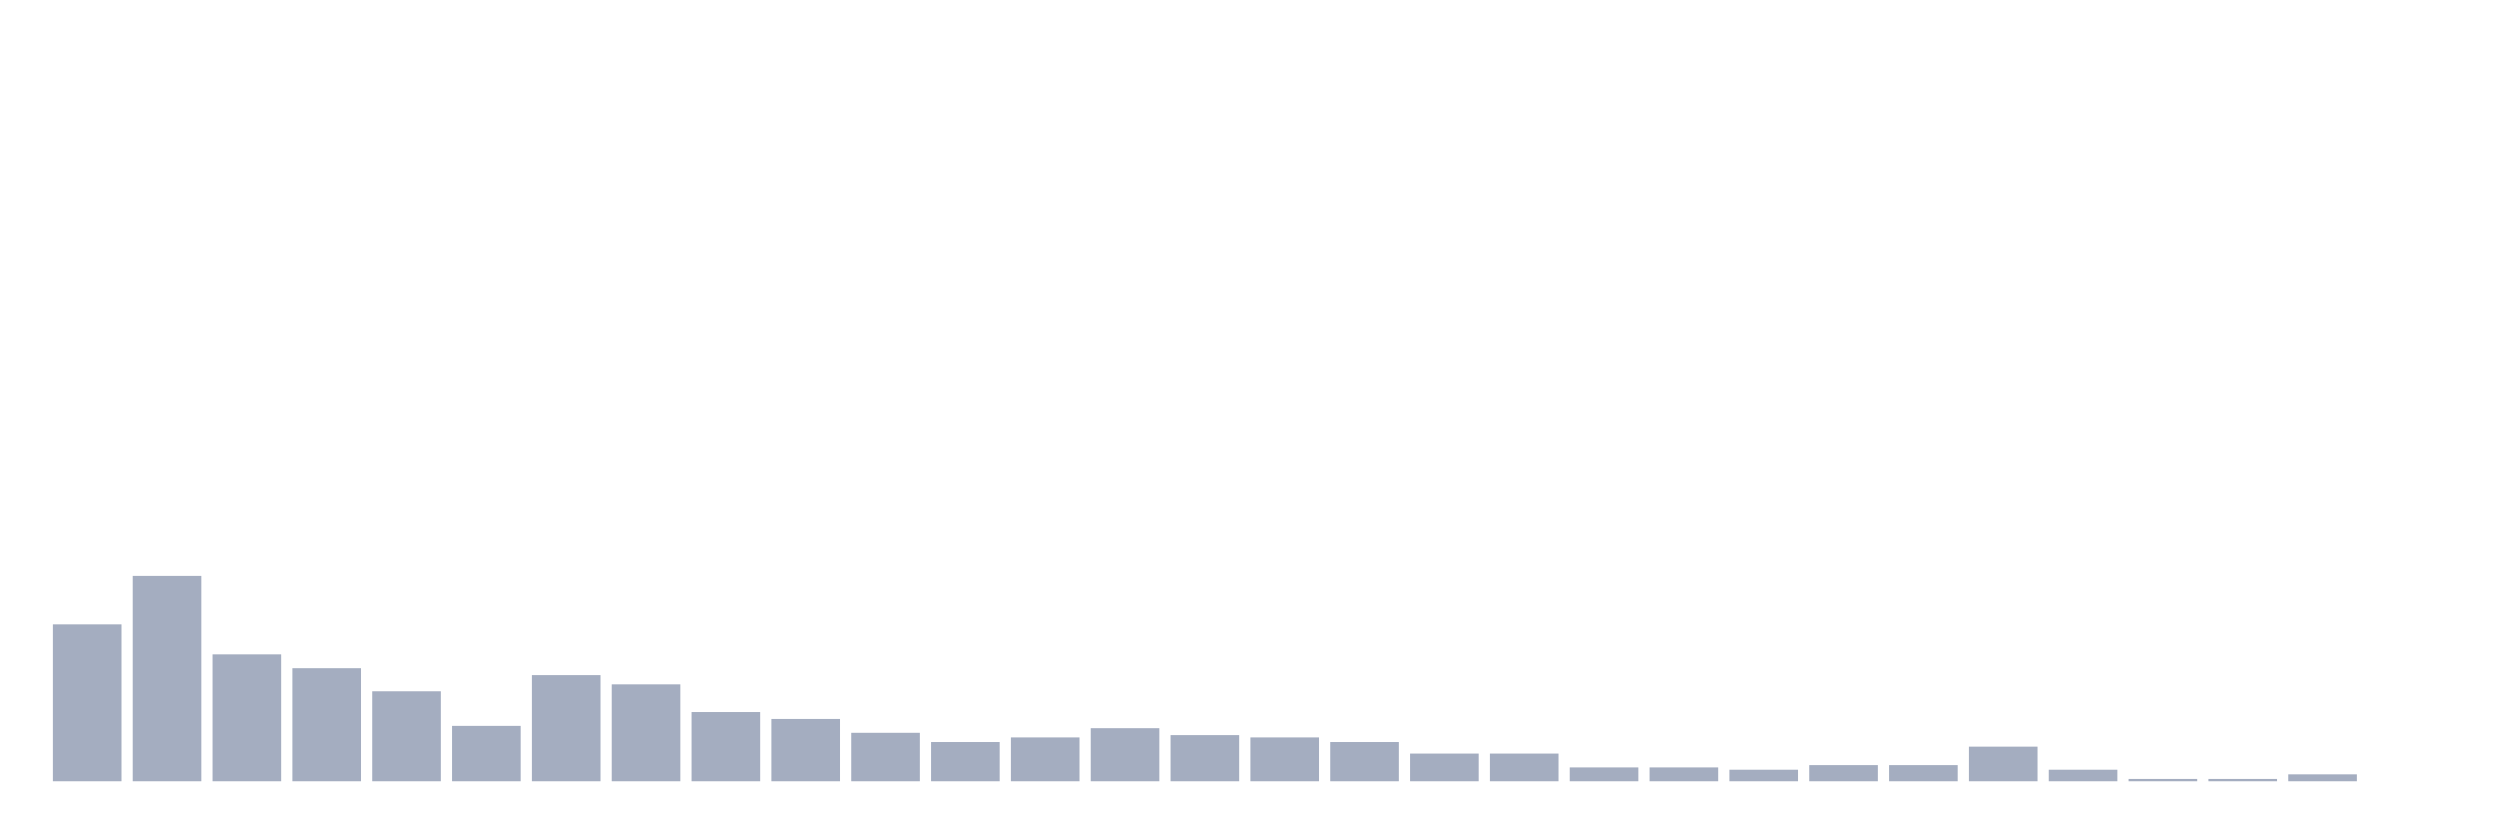 <svg xmlns="http://www.w3.org/2000/svg" viewBox="0 0 480 160"><g transform="translate(10,10)"><rect class="bar" x="0.153" width="13.175" y="109.873" height="30.127" fill="rgb(164,173,192)"></rect><rect class="bar" x="15.482" width="13.175" y="100.57" height="39.43" fill="rgb(164,173,192)"></rect><rect class="bar" x="30.81" width="13.175" y="115.633" height="24.367" fill="rgb(164,173,192)"></rect><rect class="bar" x="46.138" width="13.175" y="118.291" height="21.709" fill="rgb(164,173,192)"></rect><rect class="bar" x="61.466" width="13.175" y="122.722" height="17.278" fill="rgb(164,173,192)"></rect><rect class="bar" x="76.794" width="13.175" y="129.367" height="10.633" fill="rgb(164,173,192)"></rect><rect class="bar" x="92.123" width="13.175" y="119.62" height="20.38" fill="rgb(164,173,192)"></rect><rect class="bar" x="107.451" width="13.175" y="121.392" height="18.608" fill="rgb(164,173,192)"></rect><rect class="bar" x="122.779" width="13.175" y="126.709" height="13.291" fill="rgb(164,173,192)"></rect><rect class="bar" x="138.107" width="13.175" y="128.038" height="11.962" fill="rgb(164,173,192)"></rect><rect class="bar" x="153.436" width="13.175" y="130.696" height="9.304" fill="rgb(164,173,192)"></rect><rect class="bar" x="168.764" width="13.175" y="132.468" height="7.532" fill="rgb(164,173,192)"></rect><rect class="bar" x="184.092" width="13.175" y="131.582" height="8.418" fill="rgb(164,173,192)"></rect><rect class="bar" x="199.42" width="13.175" y="129.81" height="10.19" fill="rgb(164,173,192)"></rect><rect class="bar" x="214.748" width="13.175" y="131.139" height="8.861" fill="rgb(164,173,192)"></rect><rect class="bar" x="230.077" width="13.175" y="131.582" height="8.418" fill="rgb(164,173,192)"></rect><rect class="bar" x="245.405" width="13.175" y="132.468" height="7.532" fill="rgb(164,173,192)"></rect><rect class="bar" x="260.733" width="13.175" y="134.684" height="5.316" fill="rgb(164,173,192)"></rect><rect class="bar" x="276.061" width="13.175" y="134.684" height="5.316" fill="rgb(164,173,192)"></rect><rect class="bar" x="291.39" width="13.175" y="137.342" height="2.658" fill="rgb(164,173,192)"></rect><rect class="bar" x="306.718" width="13.175" y="137.342" height="2.658" fill="rgb(164,173,192)"></rect><rect class="bar" x="322.046" width="13.175" y="137.785" height="2.215" fill="rgb(164,173,192)"></rect><rect class="bar" x="337.374" width="13.175" y="136.899" height="3.101" fill="rgb(164,173,192)"></rect><rect class="bar" x="352.702" width="13.175" y="136.899" height="3.101" fill="rgb(164,173,192)"></rect><rect class="bar" x="368.031" width="13.175" y="133.354" height="6.646" fill="rgb(164,173,192)"></rect><rect class="bar" x="383.359" width="13.175" y="137.785" height="2.215" fill="rgb(164,173,192)"></rect><rect class="bar" x="398.687" width="13.175" y="139.557" height="0.443" fill="rgb(164,173,192)"></rect><rect class="bar" x="414.015" width="13.175" y="139.557" height="0.443" fill="rgb(164,173,192)"></rect><rect class="bar" x="429.344" width="13.175" y="138.671" height="1.329" fill="rgb(164,173,192)"></rect><rect class="bar" x="444.672" width="13.175" y="140" height="0" fill="rgb(164,173,192)"></rect></g></svg>
